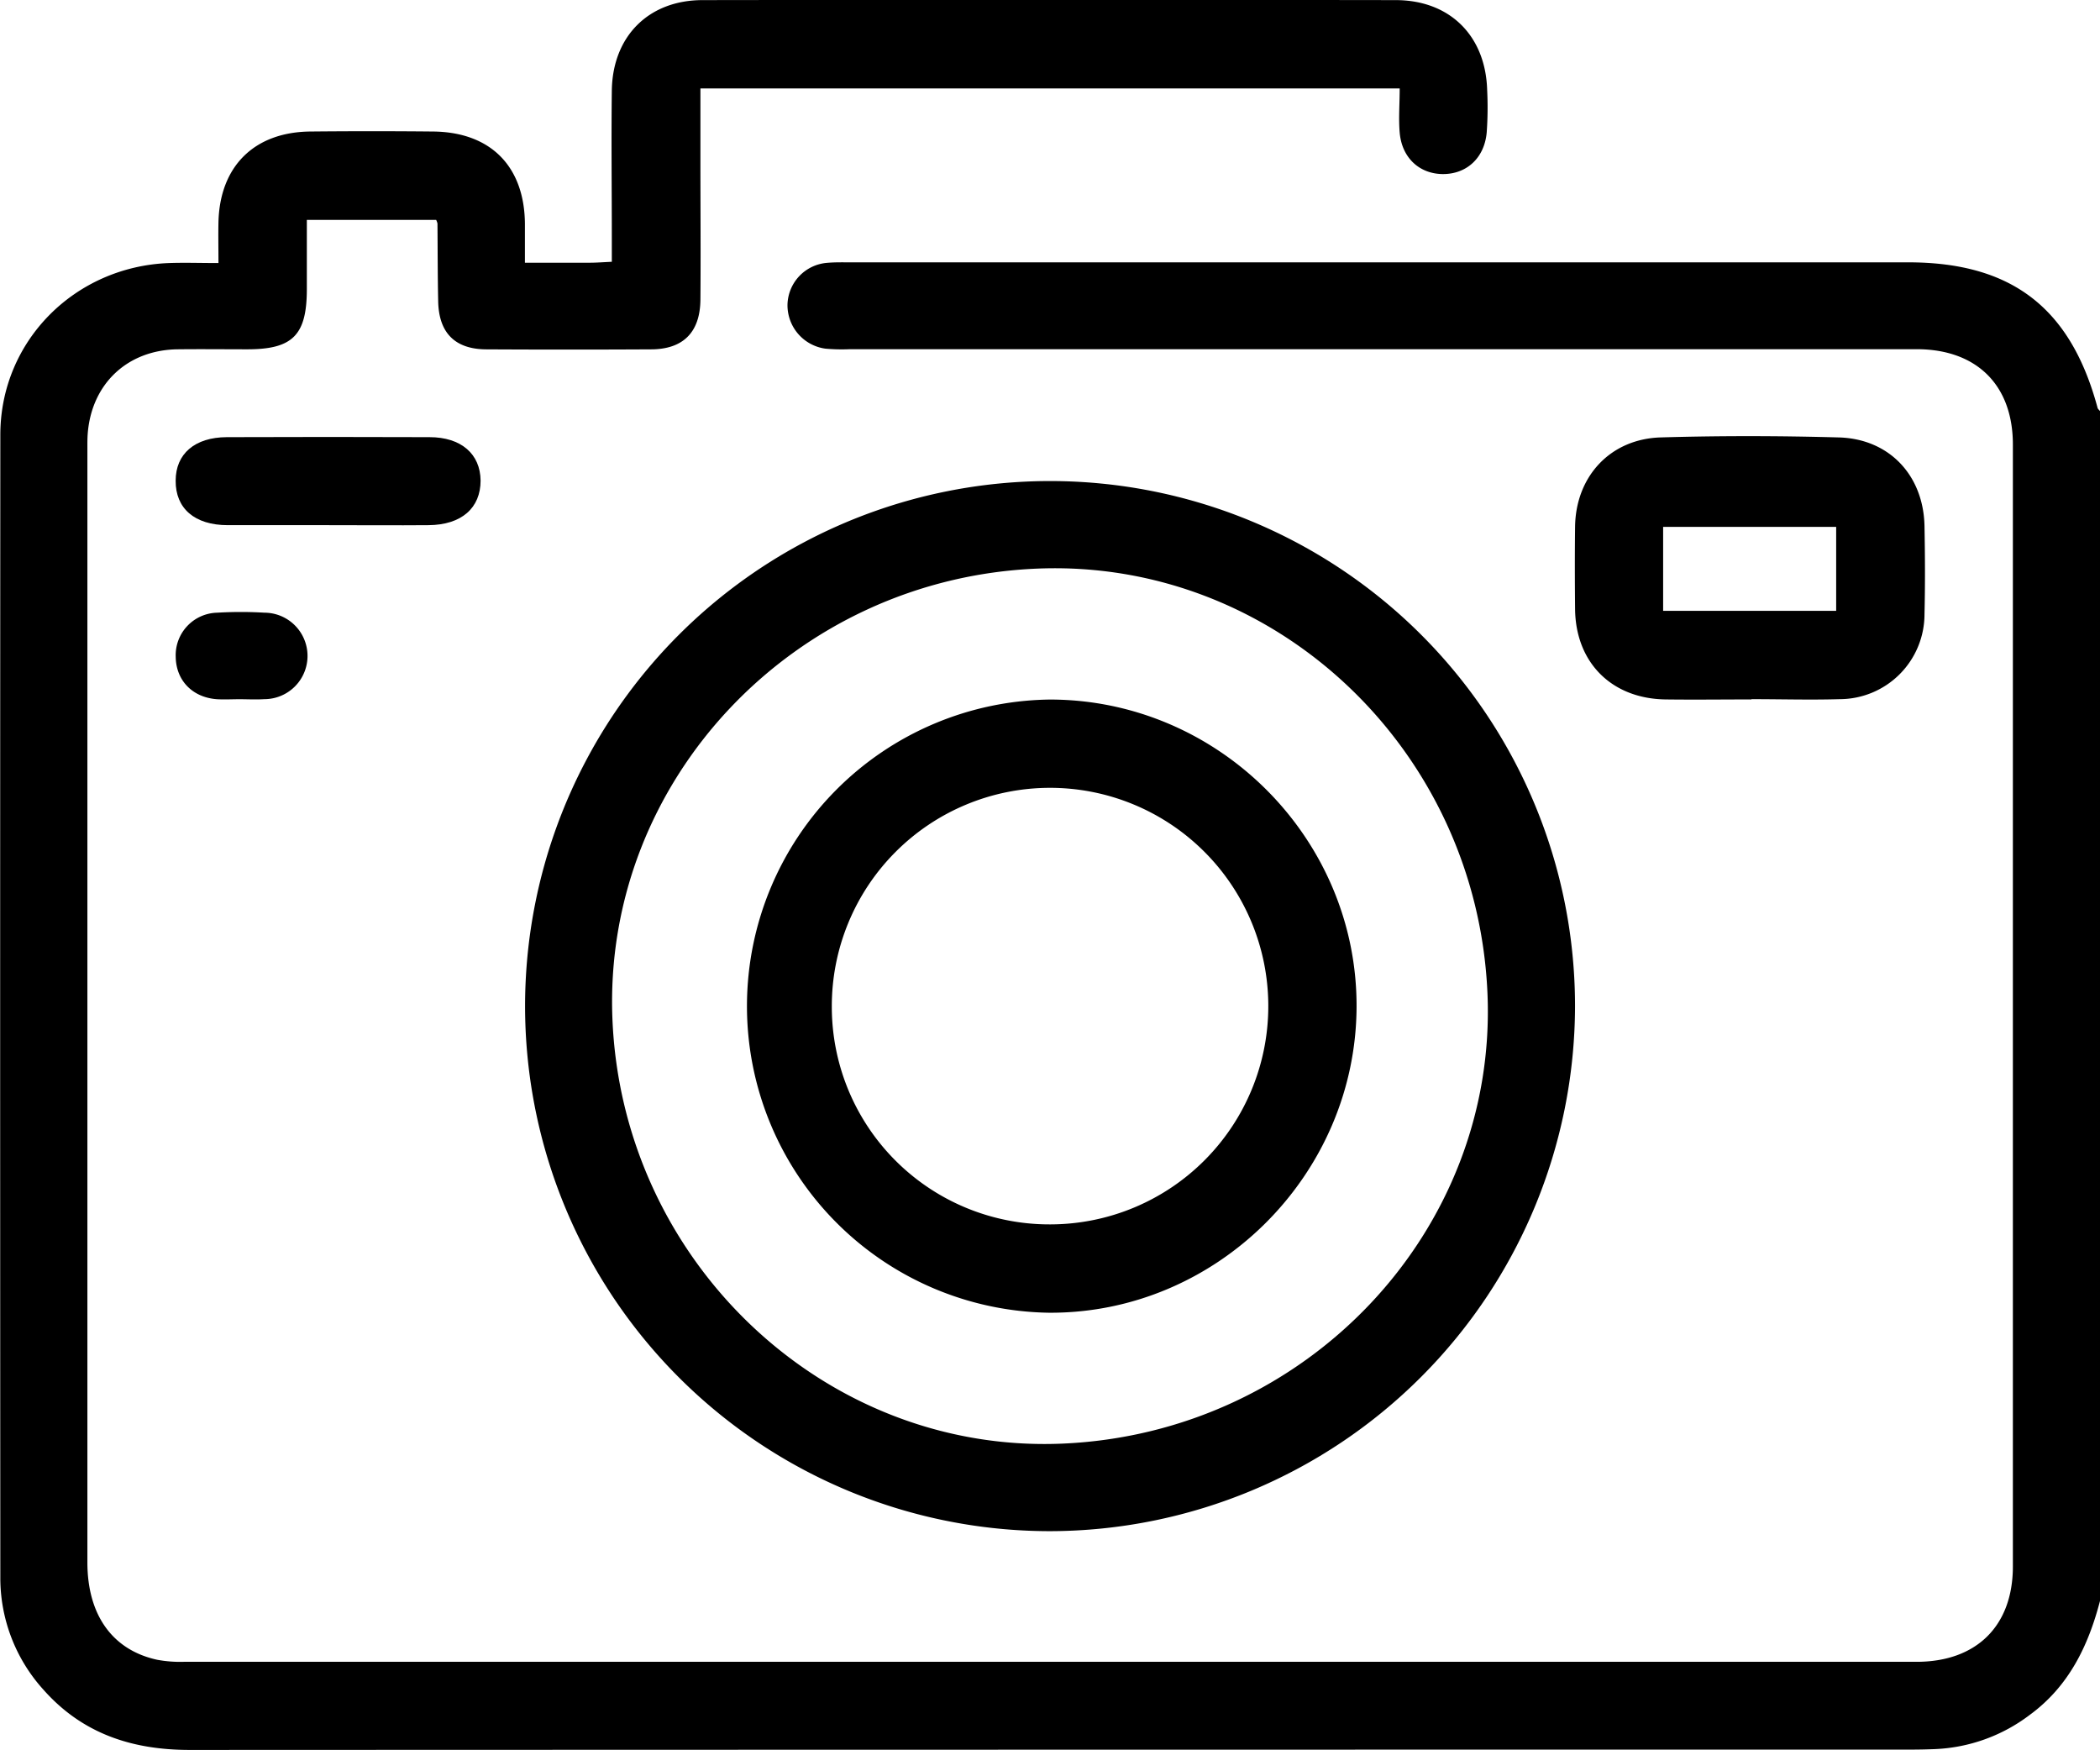 <svg id="Calque_1" data-name="Calque 1" xmlns="http://www.w3.org/2000/svg" viewBox="0 0 383.26 319.33"><path d="M497.15,407.14c-2.15,8.25-5.72,15.61-12.84,20.81A30.73,30.73,0,0,1,467,434.18c-1.5.06-3,.09-4.49.09q-157,0-314,.06c-10.58,0-19.62-3-26.7-11a30.34,30.34,0,0,1-7.86-20.5q-.06-104.22,0-208.46c0-17.17,13.64-30.74,30.81-31.36,2.83-.1,5.68,0,9,0,0-2.79-.05-5.12,0-7.45.24-10.2,6.52-16.44,16.74-16.55q11.22-.11,22.45,0c10.5.11,16.67,6.37,16.74,16.87,0,2.22,0,4.43,0,7.07,4.19,0,8,0,11.86,0,1.21,0,2.43-.1,4-.17v-4.29c0-9-.11-18,0-27,.16-9.87,6.71-16.44,16.54-16.46q63.24-.09,126.5,0c9.88,0,16.39,6.48,16.71,16.31a64.24,64.24,0,0,1-.08,7.85c-.42,4.69-3.73,7.66-8.13,7.58-4.2-.08-7.36-3-7.75-7.57-.22-2.59,0-5.21,0-8.05H241.72v13.54c0,8.35.07,16.71,0,25.07-.08,5.94-3.2,9-9.06,9q-15,.08-29.94,0c-5.79,0-8.74-3-8.86-8.76-.1-4.74-.09-9.48-.13-14.22a3.48,3.48,0,0,0-.24-.65h-23.6v12.62c0,8.42-2.58,11-10.86,11-4.24,0-8.48-.05-12.72,0-9.2.11-15.77,6.34-16.42,15.52-.06.87-.05,1.74-.05,2.62q0,101.61,0,203.22c0,9.59,4.57,16,12.75,17.77a22.88,22.88,0,0,0,4.83.37q158.13,0,316.25,0c10.91,0,17.58-6.52,17.58-17.4q0-102.36,0-204.72c0-10.89-6.65-17.4-17.57-17.4H269a33.44,33.44,0,0,1-4.48-.1,8,8,0,0,1-6.91-8,7.85,7.85,0,0,1,7.26-7.66c1.36-.12,2.74-.09,4.11-.09H462.14c18.89,0,29.66,8.3,34.57,26.56.06.22.29.38.44.58Z" transform="translate(-113.89 -115.01)"/><path d="M305.65,394.41a95.81,95.81,0,1,1,95.69-95.75A96,96,0,0,1,305.65,394.41Zm79.71-98.13c-1.91-44.46-38.67-79.22-82-77.52-44.53,1.75-79.45,38.68-77.7,82.16,1.79,44.33,38.78,79.31,82,77.52C352.3,376.59,387.22,339.66,385.36,296.28Z" transform="translate(-113.89 -115.01)"/><path d="M433.53,242.64c-5.24,0-10.48.07-15.71,0-9.83-.16-16.38-6.75-16.47-16.51-.05-5-.06-10,0-15,.11-9.16,6.4-16,15.57-16.3,10.84-.32,21.7-.3,32.55,0,9.23.25,15.47,6.93,15.65,16.18.1,5.36.13,10.72,0,16.08a15.51,15.51,0,0,1-15.48,15.5c-5.36.16-10.73,0-16.09,0Zm-16.11-16.17H449V211.15H417.42Z" transform="translate(-113.89 -115.01)"/><path d="M173.79,210.84c-6.1,0-12.21,0-18.31,0s-9.57-3.08-9.53-8.12c0-4.89,3.48-7.91,9.32-7.94q18.49-.07,37,0c5.79,0,9.28,3.07,9.33,7.92,0,5-3.46,8.09-9.5,8.14S179.9,210.84,173.79,210.84Z" transform="translate(-113.89 -115.01)"/><path d="M157.61,242.6c-1.37,0-2.75.08-4.12,0-4.47-.32-7.46-3.41-7.53-7.71a7.76,7.76,0,0,1,7.59-8.08,72.57,72.57,0,0,1,8.6,0,7.89,7.89,0,0,1-.05,15.78C160.61,242.69,159.1,242.6,157.61,242.6Z" transform="translate(-113.89 -115.01)"/><path d="M305.6,242.66c30.76.06,56,25.42,55.87,56.1s-25.56,56-56.2,55.79a55.95,55.95,0,0,1,.33-111.89Zm.1,95.77a39.83,39.83,0,1,0-40-39.75A39.71,39.71,0,0,0,305.7,338.43Z" transform="translate(-113.89 -115.01)"/></svg>
